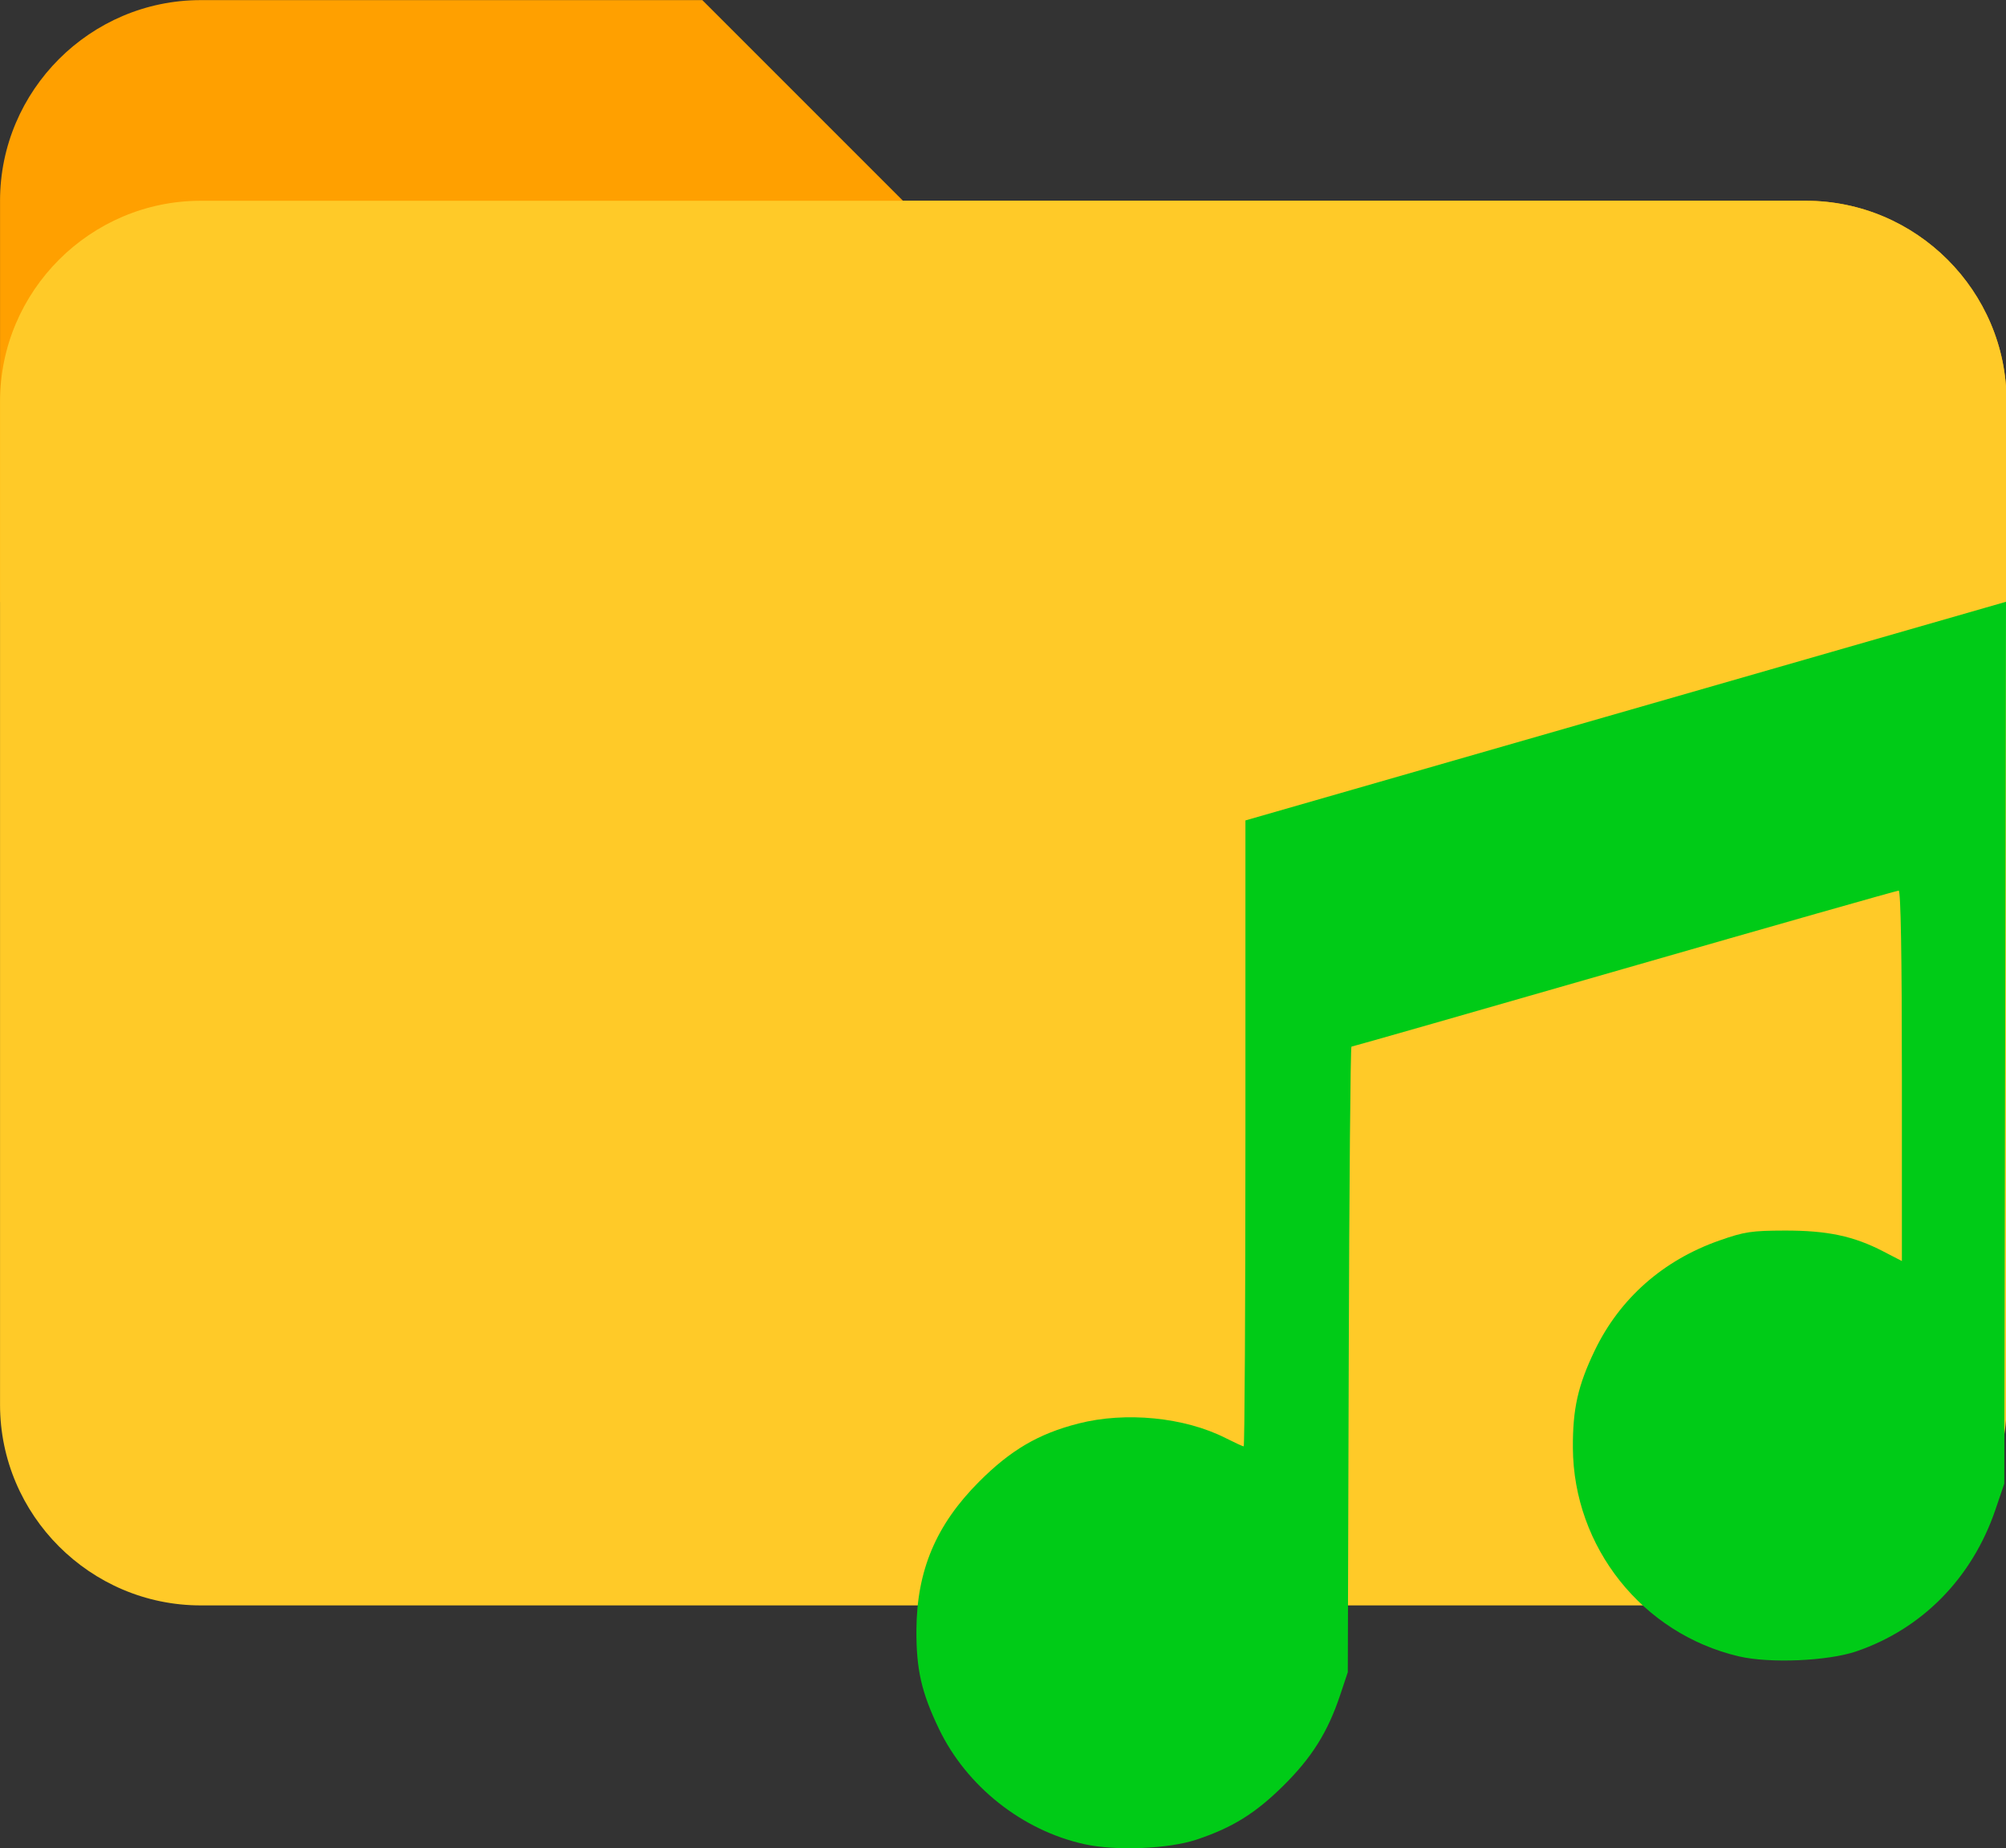 <?xml version="1.0" encoding="UTF-8" standalone="no"?>
<!-- Created with Inkscape (http://www.inkscape.org/) -->

<svg
   xmlns:dc="http://purl.org/dc/elements/1.1/"
   xmlns:cc="http://creativecommons.org/ns#"
   xmlns:rdf="http://www.w3.org/1999/02/22-rdf-syntax-ns#"
   xmlns:svg="http://www.w3.org/2000/svg"
   xmlns="http://www.w3.org/2000/svg"
   xmlns:sodipodi="http://sodipodi.sourceforge.net/DTD/sodipodi-0.dtd"
   xmlns:inkscape="http://www.inkscape.org/namespaces/inkscape"
   width="53.106mm"
   height="48.929mm"
   viewBox="0 0 53.106 48.929"
   version="1.1"
   id="svg8"
   sodipodi:docname="sound_folder.svg"
   inkscape:version="0.92.4 (5da689c313, 2019-01-14)">
  <rect x="0" y="0" width="53.106" height="48.929" fill="#333333" stroke="none"/>
  <defs
     id="defs2" />
  <sodipodi:namedview
     id="base"
     pagecolor="#ffffff"
     bordercolor="#666666"
     borderopacity="1.0"
     inkscape:pageopacity="0.0"
     inkscape:pageshadow="2"
     inkscape:zoom="0.7"
     inkscape:cx="378.62197"
     inkscape:cy="-7.1318142"
     inkscape:document-units="mm"
     inkscape:current-layer="layer1"
     showgrid="false"
     inkscape:window-width="1920"
     inkscape:window-height="1017"
     inkscape:window-x="-8"
     inkscape:window-y="-8"
     inkscape:window-maximized="1" />
  <g
     inkscape:label="Layer 1"
     inkscape:groupmode="layer"
     id="layer1"
     transform="translate(-20.521,-15.498)">
    <g
       id="g5188"
       transform="matrix(1.328,0,0,1.328,15.21,4.877)">
      <path
         id="path5174"
         d="M 40,12 H 22 L 18,8 H 8 C 5.8,8 4,9.8 4,12 v 8 h 40 v -4 c 0,-2.2 -1.8,-4 -4,-4 z"
         inkscape:connector-curvature="0"
         style="fill:#ffa000" />
      <path
         id="path5176"
         d="M 40,12 H 8 c -2.2,0 -4,1.8 -4,4 v 20 c 0,2.2 1.8,4 4,4 h 32 c 2.2,0 4,-1.8 4,-4 V 16 c 0,-2.2 -1.8,-4 -4,-4 z"
         inkscape:connector-curvature="0"
         style="fill:#ffca28" />
    </g>
    <g
       inkscape:label="Layer 1"
       id="layer1-5"
       transform="translate(-36.613,-47.855)" />
    <path
       inkscape:connector-curvature="0"
       id="path4608"
       d="m 88.732,75.255 a 15.585,15.698 0 0 0 -15.586,15.697 15.585,15.698 0 0 0 15.586,15.698 15.585,15.698 0 0 0 14.351,-9.577 l -16.434,-5.462 14.637,-9.929 A 15.585,15.698 0 0 0 88.732,75.255 Z"
       style="fill:#ff2727;fill-opacity:1;stroke-width:0.226" />
    <g
       transform="matrix(2.114,0,0,2.114,137.45,31.339)"
       id="g4787">
      <rect
         ry="1.24"
         style="opacity:1;vector-effect:none;fill:#7ae1ef;fill-opacity:1;stroke-width:0.055;stroke-linecap:butt;stroke-linejoin:miter;stroke-miterlimit:4;stroke-dasharray:none;stroke-dashoffset:0;stroke-opacity:1"
         id="rect4749"
         width="13.057"
         height="13.149"
         x="7.301"
         y="3.239" />
      <path
         inkscape:connector-curvature="0"
         id="path4757"
         d="M 9.054,4.642 A 3.904,3.904 0 0 0 7.297,5.06 V 12.027 A 3.904,3.904 0 0 0 9.054,12.449 3.904,3.904 0 0 0 12.957,8.546 3.904,3.904 0 0 0 9.054,4.642 Z"
         style="opacity:1;vector-effect:none;fill:#e2ff12;fill-opacity:1;stroke-width:0.068;stroke-linecap:butt;stroke-linejoin:miter;stroke-miterlimit:4;stroke-dasharray:none;stroke-dashoffset:0;stroke-opacity:1" />
      <path
         inkscape:connector-curvature="0"
         id="path4755"
         d="m 16.649,7.84 -4.453,6.427 -1.469,2.121 h 9.631 V 13.074 Z"
         style="opacity:1;vector-effect:none;fill:#d45500;fill-opacity:1;stroke-width:0.062;stroke-linecap:butt;stroke-linejoin:miter;stroke-miterlimit:4;stroke-dasharray:none;stroke-dashoffset:0;stroke-opacity:1" />
    </g>
    <g
       id="g4866"
       transform="matrix(3.257,0,0,3.257,40.983,88.185)"
       style="fill:#e645e6;fill-opacity:1">
      <rect
         ry="0.513"
         style="opacity:1;vector-effect:none;fill:#e645e6;fill-opacity:1;stroke-width:0.053;stroke-linecap:butt;stroke-linejoin:miter;stroke-miterlimit:4;stroke-dasharray:none;stroke-dashoffset:0;stroke-opacity:1"
         id="rect4810-0"
         width="3.692"
         height="3.692"
         x="38.84"
         y="-3.097" />
      <rect
         ry="0.513"
         style="opacity:1;vector-effect:none;fill:#e645e6;fill-opacity:1;stroke-width:0.053;stroke-linecap:butt;stroke-linejoin:miter;stroke-miterlimit:4;stroke-dasharray:none;stroke-dashoffset:0;stroke-opacity:1"
         id="rect4810-0-2"
         width="3.692"
         height="3.692"
         x="34.84"
         y="-3.097" />
      <rect
         ry="0.513"
         style="opacity:1;vector-effect:none;fill:#e645e6;fill-opacity:1;stroke-width:0.053;stroke-linecap:butt;stroke-linejoin:miter;stroke-miterlimit:4;stroke-dasharray:none;stroke-dashoffset:0;stroke-opacity:1"
         id="rect4810-0-2-7"
         width="3.692"
         height="3.692"
         x="34.84"
         y="0.903" />
      <rect
         ry="0.513"
         style="opacity:1;vector-effect:none;fill:#cb16cb;fill-opacity:1;stroke-width:0.053;stroke-linecap:butt;stroke-linejoin:miter;stroke-miterlimit:4;stroke-dasharray:none;stroke-dashoffset:0;stroke-opacity:1"
         id="rect4810-0-5"
         width="3.692"
         height="3.692"
         x="39.189"
         y="1.252" />
    </g>
    <g
       id="g4874"
       transform="matrix(2.392,0,0,2.392,65.404,65.354)">
      <circle
         r="6.005"
         cy="10.51"
         cx="26.048"
         id="path4868"
         style="opacity:1;vector-effect:none;fill:#454ae6;fill-opacity:1;stroke-width:0.068;stroke-linecap:butt;stroke-linejoin:miter;stroke-miterlimit:4;stroke-dasharray:none;stroke-dashoffset:0;stroke-opacity:1" />
      <circle
         r="2.421"
         cy="8.864"
         cx="28.179"
         id="path4870"
         style="opacity:1;vector-effect:none;fill:#ffffff;fill-opacity:1;stroke-width:0.068;stroke-linecap:butt;stroke-linejoin:miter;stroke-miterlimit:4;stroke-dasharray:none;stroke-dashoffset:0;stroke-opacity:1" />
    </g>
    <g
       transform="matrix(5.314,0,0,5.546,37.92,11.763)"
       id="g5058">
      <rect
         ry="0.578"
         style="opacity:1;vector-effect:none;fill:#1fc2ff;fill-opacity:1;stroke-width:0.068;stroke-linecap:butt;stroke-linejoin:miter;stroke-miterlimit:4;stroke-dasharray:none;stroke-dashoffset:0;stroke-opacity:1"
         id="rect4973"
         width="5.89"
         height="4.794"
         x="13.895"
         y="5.016" />
      <circle
         style="opacity:1;vector-effect:none;fill:#ffffff;fill-opacity:1;stroke-width:0.068;stroke-linecap:butt;stroke-linejoin:miter;stroke-miterlimit:4;stroke-dasharray:none;stroke-dashoffset:0;stroke-opacity:1"
         id="path5017-2"
         cx="18.835"
         cy="5.909"
         r="0.531" />
      <circle
         style="opacity:1;vector-effect:none;fill:#ffffff;fill-opacity:1;stroke-width:0.068;stroke-linecap:butt;stroke-linejoin:miter;stroke-miterlimit:4;stroke-dasharray:none;stroke-dashoffset:0;stroke-opacity:1"
         id="path5017-28"
         cx="17.344"
         cy="5.909"
         r="0.531" />
      <circle
         style="opacity:1;vector-effect:none;fill:#ffffff;fill-opacity:1;stroke-width:0.068;stroke-linecap:butt;stroke-linejoin:miter;stroke-miterlimit:4;stroke-dasharray:none;stroke-dashoffset:0;stroke-opacity:1"
         id="path5017-8"
         cx="15.852"
         cy="5.909"
         r="0.531" />
    </g>
    <path
       inkscape:connector-curvature="0"
       id="path5127"
       d="m 49.233,64.319 c -1.649,-0.363 -3.123,-1.531 -3.855,-3.054 -0.463,-0.964 -0.602,-1.574 -0.596,-2.618 0.009,-1.572 0.519,-2.781 1.653,-3.919 0.84,-0.843 1.576,-1.275 2.636,-1.546 1.25,-0.32 2.809,-0.166 3.894,0.384 0.24,0.121 0.456,0.221 0.481,0.221 0.025,0 0.046,-3.728 0.046,-8.285 v -8.285 l 9.528,-2.739 c 5.24,-1.506 9.771,-2.808 10.067,-2.894 l 0.54,-0.155 -0.023,11.673 -0.023,11.673 -0.234,0.688 c -0.616,1.808 -1.937,3.154 -3.68,3.75 -0.756,0.258 -2.297,0.324 -3.113,0.133 -2.553,-0.599 -4.377,-2.89 -4.393,-5.517 -0.006,-1.035 0.133,-1.654 0.579,-2.581 0.664,-1.378 1.81,-2.389 3.303,-2.912 0.657,-0.231 0.853,-0.26 1.731,-0.262 1.122,-0.002 1.821,0.146 2.602,0.551 l 0.495,0.256 v -4.903 c 0,-3.159 -0.03,-4.903 -0.085,-4.903 -0.047,0 -3.314,0.929 -7.262,2.065 -3.947,1.136 -7.199,2.065 -7.225,2.065 -0.026,0 -0.059,3.726 -0.072,8.28 l -0.025,8.28 -0.201,0.602 c -0.328,0.983 -0.752,1.66 -1.511,2.409 -0.735,0.726 -1.339,1.102 -2.285,1.419 -0.743,0.249 -2.138,0.307 -2.972,0.124 z"
       style="fill:#00cb17;fill-opacity:1;stroke-width:0.086" />
  </g>
</svg>
